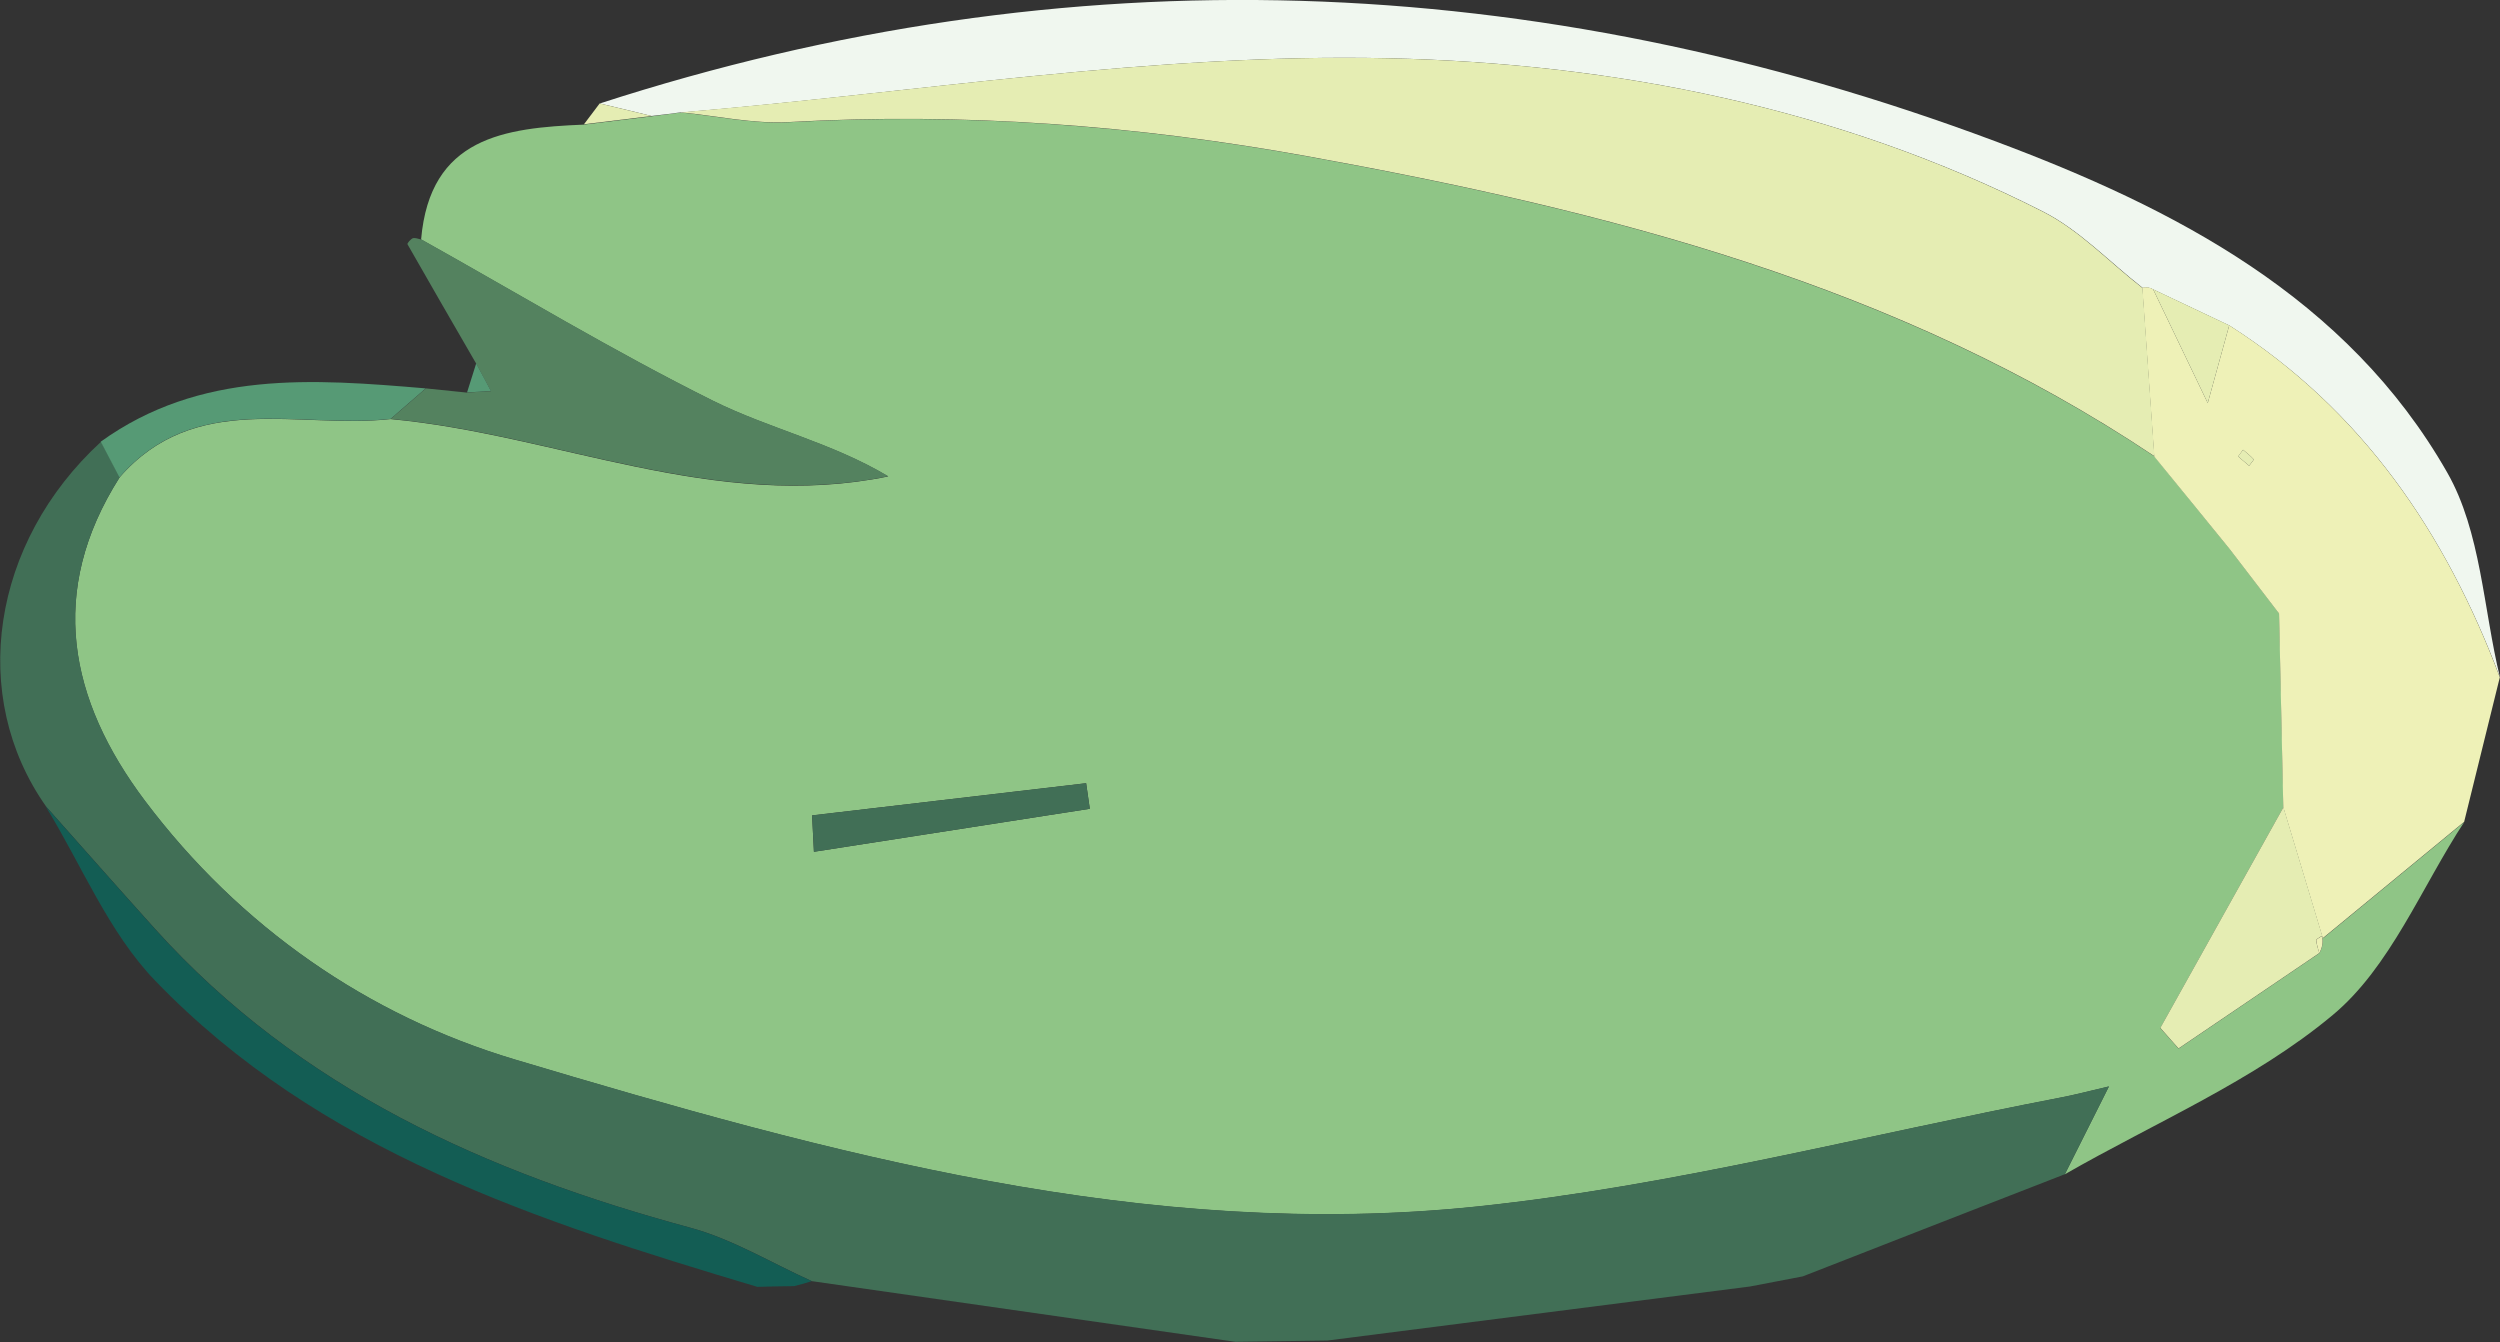 <?xml version="1.0" encoding="UTF-8"?>
<svg id="Layer_2" data-name="Layer 2" xmlns="http://www.w3.org/2000/svg" viewBox="0 0 136.01 73.01">
  <rect x="0" y="0" width="136.01" height="73.01" fill="#333333" stroke="none"/>
  <g id="Layer_1-2" data-name="Layer 1">
    <path d="M134.07,44.71c-2.34,3.57-4.03,7.91-7.17,10.52-4.28,3.57-9.66,5.84-14.57,8.66.72-1.43,1.44-2.87,2.4-4.78-1.16.27-1.9.47-2.65.61-10.56,2.03-21.04,4.8-31.7,5.92-18.01,1.89-35.32-2.9-52.36-7.99-8.01-2.39-14.98-7.23-20.14-14.08-4.13-5.49-5.32-11.38-1.38-17.59,4.12-4.74,9.72-2.63,14.75-3.18,9.02.84,17.65,5.06,27.07,3.12-3.08-1.84-6.49-2.6-9.53-4.11-5.41-2.69-10.6-5.83-15.88-8.78.48-5.58,4.55-6.07,8.85-6.25,1.23-.15,2.45-.3,3.68-.45.53-.07,1.06-.14,1.6-.21,1.96.19,3.93.64,5.88.53,9.51-.53,18.92.17,28.27,1.87,16.22,2.95,32.06,6.98,46.02,16.31,1.37,1.68,2.73,3.36,4.1,5.04.9,1.17,1.79,2.34,2.69,3.51.08,3.51.15,7.03.23,10.54l-6.7,12.01c.33.37.66.74.99,1.12l7.66-5.19c.17-.3.22-.61.16-.95,0,0,.05.13.05.13,2.56-2.11,5.13-4.22,7.69-6.33ZM44.18,44.36c.03.66.07,1.32.1,1.98,5-.78,10-1.56,15.01-2.34-.07-.46-.13-.93-.2-1.39-4.97.58-9.94,1.17-14.91,1.75Z" style="fill: #8fc586; stroke-width: 0px;"/>
    <path d="M6.51,25.97c-3.95,6.21-2.75,12.1,1.38,17.59,5.15,6.85,12.12,11.69,20.14,14.08,17.03,5.09,34.34,9.88,52.36,7.99,10.66-1.12,21.14-3.89,31.7-5.92.75-.14,1.49-.34,2.65-.61-.96,1.91-1.68,3.35-2.4,4.78-4.75,1.85-9.51,3.7-14.26,5.56-.96.18-1.91.37-2.87.55-7.66.98-15.33,1.96-22.99,2.94-1.67.02-3.34.05-5.01.07-7.68-1.1-15.36-2.2-23.04-3.3-2.2-.99-4.32-2.29-6.62-2.91-11.08-3-21.25-7.53-29.11-16.25-1.99-2.21-3.96-4.44-5.93-6.66-4.24-6.01-2.98-14.37,2.99-19.85.34.65.68,1.29,1.03,1.94Z" style="fill: #416f56; stroke-width: 0px;"/>
    <path d="M37.05,6.11c-.53.07-1.06.14-1.6.2-.94-.23-1.88-.46-2.82-.68C58.16-2.64,83.51-1.67,108.51,7.67c9.79,3.66,19.19,8.5,24.63,18.04,1.84,3.22,1.96,7.41,2.87,11.15-2.97-7.88-7.5-14.55-14.72-19.15-1.38-.65-2.76-1.31-4.14-1.96-.18-.11-.37-.14-.58-.09-1.8-1.4-3.43-3.14-5.42-4.15-11.17-5.67-23.42-8.07-35.6-8.34-12.8-.29-25.66,1.86-38.49,2.95Z" style="fill: #f0f7ef; stroke-width: 0px;"/>
    <path d="M116.56,15.65c.2-.05.4-.02.58.09.78,1.62,1.56,3.25,2.97,6.19.69-2.49.93-3.36,1.17-4.23,7.22,4.61,11.76,11.28,14.72,19.15-.65,2.62-1.29,5.24-1.94,7.86-2.56,2.11-5.13,4.22-7.69,6.33-.72-2.37-1.43-4.75-2.15-7.12-.08-3.51-.15-7.03-.23-10.54-.9-1.17-1.79-2.34-2.69-3.51-1.37-1.68-2.73-3.36-4.1-5.03-.22-3.06-.43-6.12-.65-9.17ZM121.76,24.83c.2.17.4.34.6.51.09-.12.27-.33.25-.35-.17-.19-.38-.35-.58-.52-.09.12-.18.24-.27.37Z" style="fill: #eef1b7; stroke-width: 0px;"/>
    <path d="M22.92,13.02c5.28,2.95,10.47,6.09,15.88,8.78,3.04,1.51,6.45,2.27,9.53,4.11-9.42,1.93-18.06-2.28-27.07-3.12.64-.55,1.27-1.11,1.91-1.66.75.08,1.49.15,2.24.23.43-.03.87-.06,1.3-.08-.27-.5-.54-1.01-.81-1.51-1.25-2.16-2.5-4.32-3.73-6.48-.03-.05.17-.28.29-.33.13-.04.3.04.45.07Z" style="fill: #54825f; stroke-width: 0px;"/>
    <path d="M2.5,43.88c1.98,2.22,3.94,4.45,5.93,6.66,7.86,8.72,18.04,13.25,29.11,16.25,2.3.62,4.42,1.92,6.62,2.91-.31.1-.63.19-.95.27-.67.01-1.34.02-2.01.04-11.94-3.57-23.83-7.38-32.77-16.67-2.53-2.63-3.99-6.28-5.94-9.46Z" style="fill: #135d54; stroke-width: 0px;"/>
    <path d="M23.16,21.13c-.64.55-1.27,1.11-1.91,1.66-5.03.55-10.63-1.56-14.75,3.18-.34-.65-.68-1.29-1.02-1.94,5.41-3.89,11.54-3.42,17.68-2.9Z" style="fill: #569a75; stroke-width: 0px;"/>
    <path d="M25.9,19.76c.27.5.54,1.01.81,1.51-.44.03-.87.06-1.3.08.17-.53.33-1.06.5-1.59Z" style="fill: #569a75; stroke-width: 0px;"/>
    <path d="M32.63,5.63c.94.23,1.88.45,2.82.68-1.22.15-2.45.3-3.68.45.28-.38.57-.76.86-1.14Z" style="fill: #e5edb3; stroke-width: 0px;"/>
    <path d="M116.56,15.65c.22,3.06.43,6.12.65,9.17-13.96-9.34-29.8-13.36-46.02-16.31-9.35-1.7-18.76-2.4-28.27-1.87-1.94.11-3.92-.34-5.88-.53,12.83-1.08,25.69-3.23,38.49-2.94,12.19.27,24.44,2.67,35.6,8.34,2,1.01,3.62,2.75,5.42,4.15Z" style="fill: #e5edb3; stroke-width: 0px;"/>
    <path d="M124.23,43.92c.72,2.37,1.43,4.75,2.15,7.12,0,0-.04-.13-.05-.13-.11.08-.32.17-.31.24,0,.24.1.47.16.7l-7.66,5.19c-.33-.37-.66-.74-.99-1.12l6.7-12.01Z" style="fill: #e5edb3; stroke-width: 0px;"/>
    <path d="M44.18,44.36c4.97-.58,9.94-1.17,14.91-1.75.07.46.13.93.2,1.39-5,.78-10,1.56-15.01,2.34-.03-.66-.07-1.32-.1-1.98Z" style="fill: #416f56; stroke-width: 0px;"/>
    <path d="M121.31,29.86c.9,1.17,1.79,2.34,2.69,3.51-.9-1.17-1.79-2.34-2.69-3.51Z" style="fill: #e5edb3; stroke-width: 0px;"/>
    <path d="M126.18,51.86c-.06-.23-.15-.47-.16-.7,0-.08.2-.16.31-.24.07.34.01.65-.16.95Z" style="fill: #eef1b7; stroke-width: 0px;"/>
    <path d="M121.28,17.7c-.24.87-.48,1.74-1.17,4.23-1.41-2.95-2.19-4.57-2.97-6.19,1.38.65,2.76,1.31,4.14,1.96Z" style="fill: #e5edb3; stroke-width: 0px;"/>
    <path d="M121.76,24.83c.09-.12.18-.24.27-.36.2.17.41.33.58.52.02.02-.16.23-.25.35-.2-.17-.4-.34-.6-.51Z" style="fill: #e5edb3; stroke-width: 0px;"/>
  </g>
</svg>